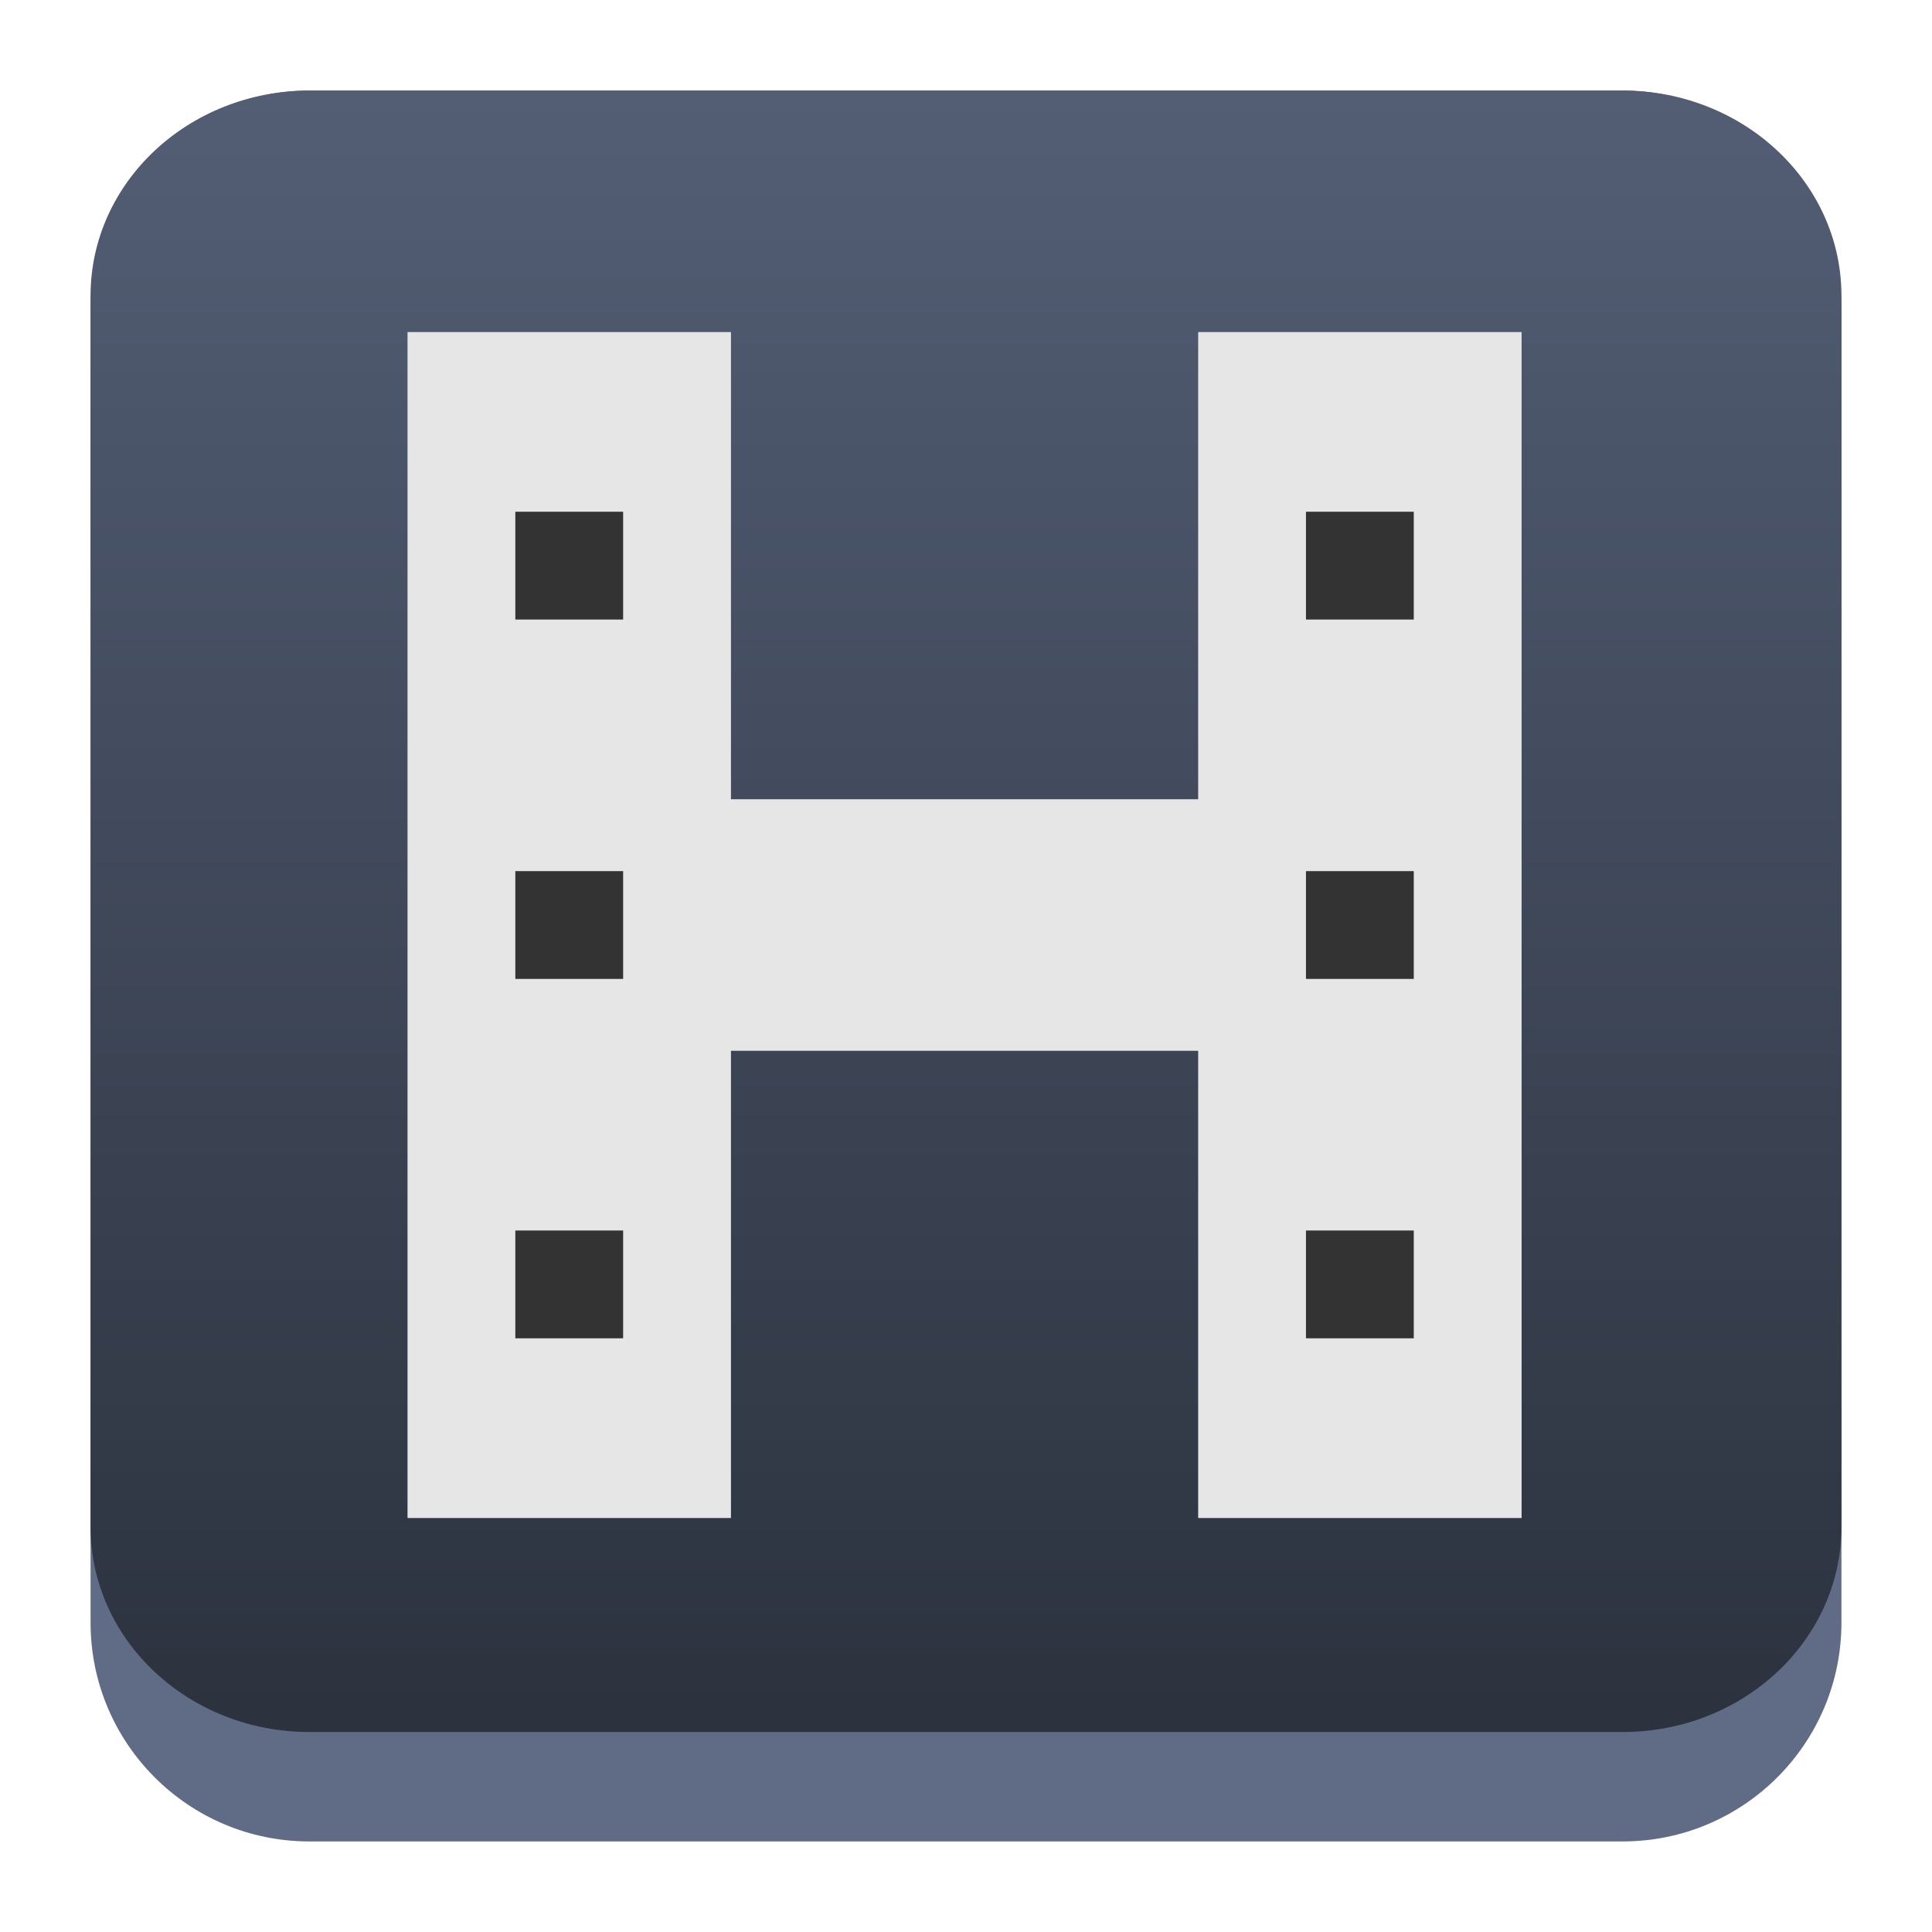 <?xml version="1.0" encoding="UTF-8" standalone="no"?>
<svg
   width="64"
   height="64"
   version="1.1"
   viewBox="0 0 64 64"
   id="svg28"
   sodipodi:docname="haruna.svg"
   inkscape:version="1.2.1 (9c6d41e410, 2022-07-14)"
   xmlns:inkscape="http://www.inkscape.org/namespaces/inkscape"
   xmlns:sodipodi="http://sodipodi.sourceforge.net/DTD/sodipodi-0.dtd"
   xmlns:xlink="http://www.w3.org/1999/xlink"
   xmlns="http://www.w3.org/2000/svg"
   xmlns:svg="http://www.w3.org/2000/svg">
  <defs
     id="defs32">
    <linearGradient
       inkscape:collect="always"
       xlink:href="#linearGradient22063"
       id="linearGradient22065"
       x1="-14"
       y1="6"
       x2="-14"
       y2="-10"
       gradientUnits="userSpaceOnUse"
       gradientTransform="matrix(3.625,0,0,3.625,82.75,39.25)" />
    <linearGradient
       inkscape:collect="always"
       id="linearGradient22063">
      <stop
         style="stop-color:#292f3a;stop-opacity:1;"
         offset="0"
         id="stop22059" />
      <stop
         style="stop-color:#535e75;stop-opacity:1;"
         offset="1"
         id="stop22061" />
    </linearGradient>
    <linearGradient
       gradientTransform="matrix(1.45,0,0,1.45,-69.601,-1458.855)"
       gradientUnits="userSpaceOnUse"
       y2="1042.362"
       x2="86"
       y1="1012.362"
       x1="56"
       id="linearGradient4358"
       xlink:href="#linearGradient4662-3" />
    <linearGradient
       id="linearGradient4662-3">
      <stop
         offset="0"
         style="stop-color:#940700;stop-opacity:1"
         id="stop292" />
      <stop
         offset="1"
         style="stop-color:#000000;stop-opacity:0;"
         id="stop294" />
    </linearGradient>
    <linearGradient
       id="linearGradient4220">
      <stop
         offset="0"
         style="stop-color:#ffd5d3;stop-opacity:1"
         id="stop286-6" />
      <stop
         offset="1"
         style="stop-color:#ffffff;stop-opacity:1"
         id="stop288" />
    </linearGradient>
  </defs>
  <sodipodi:namedview
     id="namedview30"
     pagecolor="#ffffff"
     bordercolor="#666666"
     borderopacity="1.0"
     inkscape:showpageshadow="2"
     inkscape:pageopacity="0.0"
     inkscape:pagecheckerboard="0"
     inkscape:deskcolor="#d1d1d1"
     showgrid="false"
     inkscape:zoom="5.6568543"
     inkscape:cx="43.84062"
     inkscape:cy="29.610096"
     inkscape:window-width="1920"
     inkscape:window-height="1008"
     inkscape:window-x="0"
     inkscape:window-y="0"
     inkscape:window-maximized="1"
     inkscape:current-layer="svg28" />
  <path
     d="m 3,10.25 c 0,-4.004 3.246,-7.25 7.25,-7.25 h 43.5 c 4.004,0 7.25,3.246 7.25,7.25 v 43.5 c 0,4.004 -3.246,7.25 -7.25,7.25 H 10.25 C 6.246,61 3,57.754 3,53.75 Z"
     id="path736"
     style="fill:#606c86;fill-opacity:1;stroke-width:3.625" />
  <path
     d="M 3,9.797 C 3,6.043 6.246,3 10.25,3 h 43.5 c 4.004,0 7.25,3.043 7.25,6.797 v 40.781 c 0,3.754 -3.246,6.797 -7.25,6.797 H 10.25 c -4.004,0 -7.25,-3.043 -7.25,-6.797 z"
     id="path738"
     style="fill:url(#linearGradient22065);fill-opacity:1;stroke-width:3.625" />
  <rect
     x="13.5"
     y="11"
     width="10.714"
     height="39.286"
     rx="0"
     ry="0"
     fill="#e6e6e6"
     stroke-width="0.317"
     id="rect4-3" />
  <rect
     x="17.071"
     y="16.952"
     width="3.571"
     height="3.571"
     id="rect6-6"
     style="fill:#333333;stroke-width:0.179" />
  <rect
     x="17.071"
     y="28.857"
     width="3.571"
     height="3.571"
     id="rect8-7"
     style="fill:#333333;stroke-width:0.179" />
  <rect
     x="17.071"
     y="40.762"
     width="3.571"
     height="3.571"
     id="rect10-5"
     style="fill:#333333;stroke-width:0.179" />
  <rect
     x="39.691"
     y="11"
     width="10.714"
     height="39.286"
     rx="0"
     ry="0"
     fill="#e6e6e6"
     stroke-width="0.317"
     id="rect14-3" />
  <rect
     x="43.262"
     y="16.952"
     width="3.571"
     height="3.571"
     id="rect16-5"
     style="fill:#333333;stroke-width:0.179" />
  <rect
     x="43.262"
     y="28.857"
     width="3.571"
     height="3.571"
     id="rect18-6"
     style="fill:#333333;stroke-width:0.179" />
  <rect
     x="43.262"
     y="40.762"
     width="3.571"
     height="3.571"
     id="rect20-2"
     style="fill:#333333;stroke-width:0.179" />
  <rect
     x="23.024"
     y="26.476"
     width="17.857"
     height="8.333"
     ry="0"
     fill="#e6e6e6"
     stroke-width="0.256"
     id="rect24-9" />
</svg>
